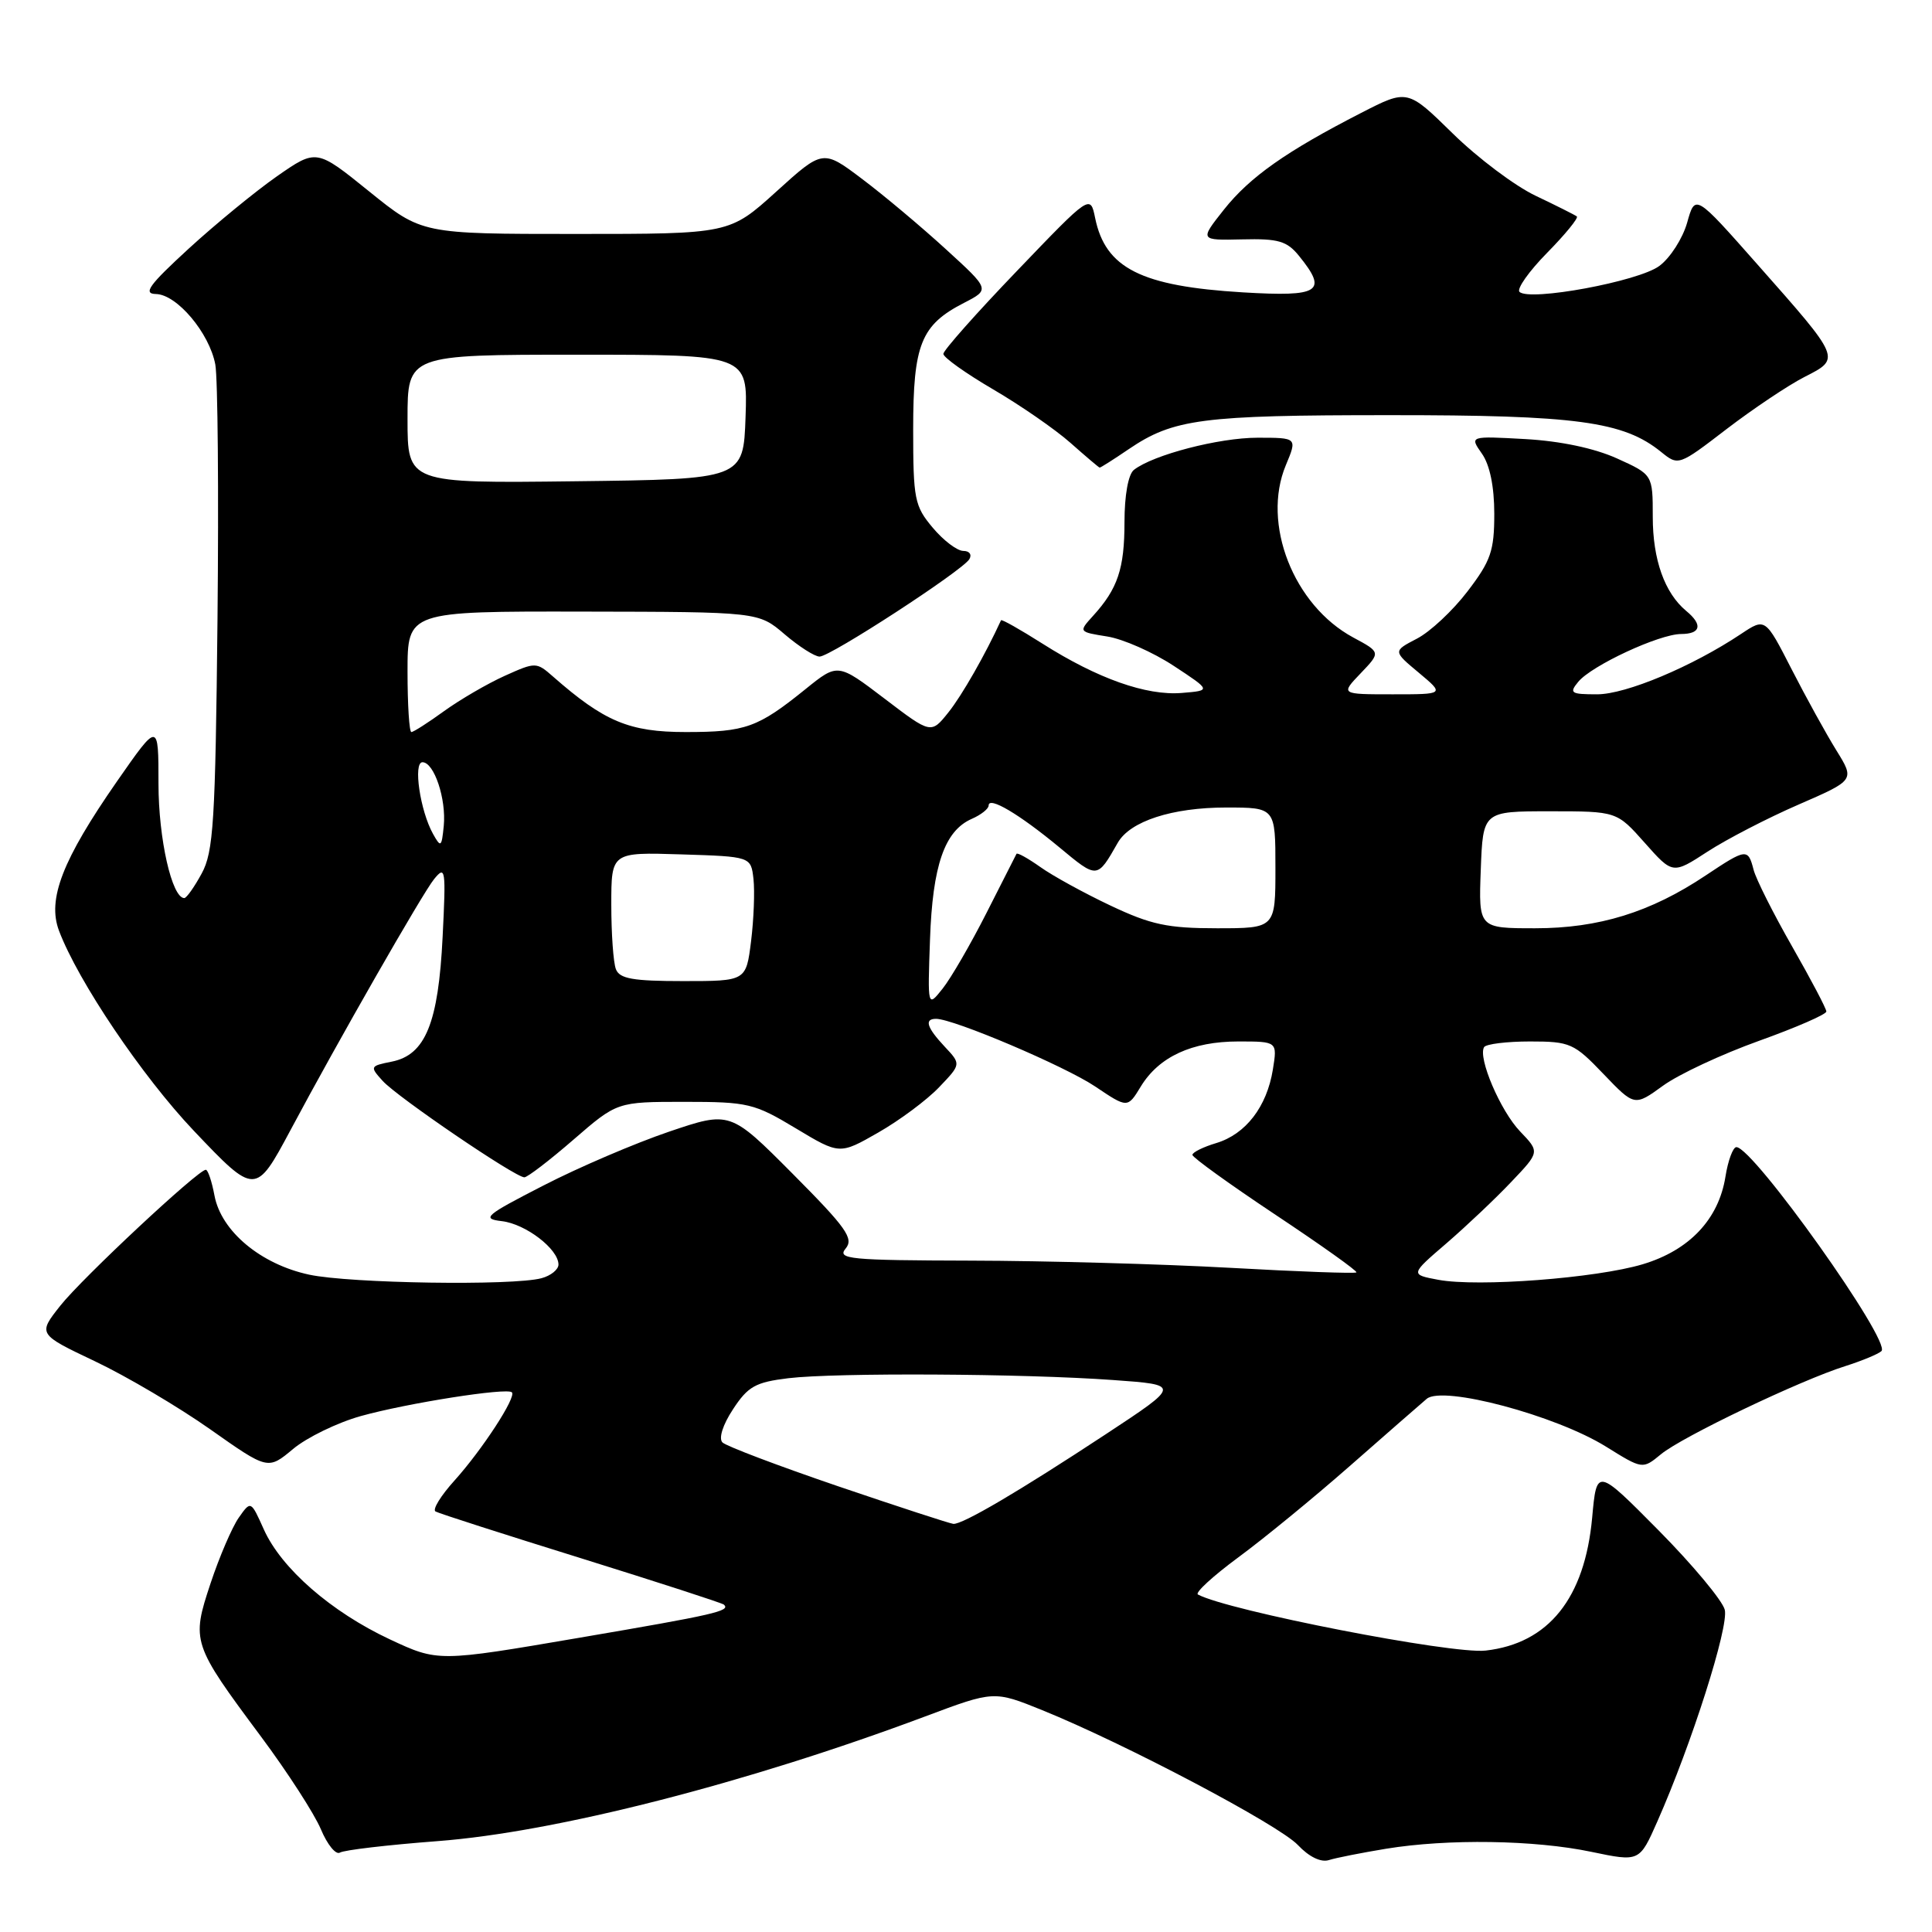<?xml version="1.0" encoding="UTF-8" standalone="no"?>
<!DOCTYPE svg PUBLIC "-//W3C//DTD SVG 1.1//EN" "http://www.w3.org/Graphics/SVG/1.1/DTD/svg11.dtd" >
<svg xmlns="http://www.w3.org/2000/svg" xmlns:xlink="http://www.w3.org/1999/xlink" version="1.1" viewBox="0 0 256 256">
 <g >
 <path fill="currentColor"
d=" M 183.65 244.97 C 191.83 243.63 203.35 243.80 210.87 245.38 C 217.24 246.71 217.24 246.71 219.60 241.37 C 224.15 231.09 229.10 215.54 228.54 213.30 C 228.23 212.08 224.29 207.35 219.78 202.79 C 211.57 194.50 211.57 194.50 210.97 201.10 C 209.99 211.78 205.19 217.77 196.85 218.71 C 192.40 219.22 162.69 213.42 158.73 211.28 C 158.31 211.05 160.72 208.84 164.08 206.36 C 167.44 203.89 174.09 198.44 178.85 194.26 C 183.61 190.08 188.20 186.07 189.05 185.35 C 191.19 183.56 206.14 187.54 212.81 191.69 C 217.65 194.70 217.65 194.70 220.08 192.70 C 222.86 190.39 238.58 182.88 244.50 181.02 C 246.70 180.32 248.86 179.43 249.30 179.03 C 250.66 177.79 232.31 152.00 230.08 152.00 C 229.63 152.00 228.97 153.77 228.63 155.92 C 227.73 161.56 223.85 165.67 217.67 167.52 C 211.49 169.37 195.81 170.56 190.58 169.58 C 186.85 168.88 186.85 168.88 191.68 164.73 C 194.33 162.44 198.19 158.79 200.26 156.60 C 204.03 152.64 204.03 152.64 201.43 149.93 C 198.81 147.20 195.80 140.14 196.65 138.75 C 196.91 138.34 199.64 138.00 202.73 138.00 C 208.04 138.00 208.57 138.23 212.46 142.30 C 216.58 146.60 216.58 146.60 220.36 143.86 C 222.44 142.35 228.16 139.68 233.07 137.92 C 237.98 136.16 242.00 134.41 242.00 134.03 C 242.00 133.65 239.96 129.78 237.47 125.42 C 234.98 121.06 232.68 116.49 232.36 115.25 C 231.62 112.38 231.40 112.41 226.00 116.01 C 218.71 120.88 211.85 123.00 203.42 123.00 C 195.92 123.00 195.92 123.00 196.21 115.25 C 196.50 107.50 196.50 107.50 205.37 107.50 C 214.23 107.50 214.23 107.50 217.94 111.68 C 221.64 115.85 221.64 115.85 226.25 112.85 C 228.79 111.20 234.22 108.39 238.32 106.61 C 245.77 103.37 245.77 103.37 243.33 99.43 C 241.99 97.27 239.32 92.43 237.40 88.68 C 233.91 81.86 233.91 81.86 230.70 84.00 C 224.22 88.32 215.45 92.00 211.63 92.00 C 208.14 92.00 207.89 91.84 209.13 90.34 C 210.91 88.18 219.86 84.02 222.75 84.01 C 225.38 84.00 225.65 82.78 223.43 80.95 C 220.57 78.57 219.00 74.16 219.00 68.49 C 219.00 62.89 219.00 62.89 214.25 60.74 C 211.26 59.39 206.76 58.44 202.11 58.18 C 194.72 57.77 194.72 57.77 196.36 60.11 C 197.41 61.60 198.00 64.48 198.00 68.08 C 198.00 72.99 197.55 74.31 194.46 78.35 C 192.51 80.91 189.49 83.73 187.74 84.63 C 184.57 86.28 184.57 86.28 188.00 89.14 C 191.42 92.00 191.42 92.00 184.53 92.00 C 177.63 92.00 177.63 92.00 180.29 89.22 C 182.96 86.43 182.96 86.43 179.31 84.47 C 171.39 80.20 167.15 69.37 170.38 61.64 C 171.90 58.00 171.90 58.00 166.63 58.00 C 161.51 58.00 152.79 60.27 150.25 62.26 C 149.50 62.85 149.00 65.62 149.00 69.19 C 149.00 75.35 148.11 78.01 144.83 81.61 C 142.91 83.73 142.91 83.73 146.72 84.34 C 148.81 84.67 152.77 86.42 155.51 88.22 C 160.50 91.50 160.50 91.50 156.58 91.82 C 151.89 92.20 145.44 89.92 138.14 85.29 C 135.19 83.42 132.72 82.02 132.64 82.19 C 130.57 86.71 127.47 92.14 125.68 94.38 C 123.37 97.27 123.37 97.27 117.19 92.56 C 111.01 87.86 111.01 87.86 106.75 91.30 C 100.41 96.42 98.80 97.00 90.87 97.00 C 83.38 97.00 80.08 95.62 73.27 89.64 C 71.07 87.71 70.97 87.71 66.86 89.56 C 64.56 90.60 60.96 92.70 58.85 94.22 C 56.74 95.75 54.79 97.00 54.51 97.00 C 54.23 97.00 54.00 93.40 54.00 89.00 C 54.00 81.00 54.00 81.00 77.25 81.04 C 100.50 81.08 100.50 81.08 103.96 84.04 C 105.87 85.67 107.95 87.00 108.60 87.00 C 110.03 87.00 127.48 75.65 128.44 74.10 C 128.81 73.49 128.46 73.00 127.65 73.00 C 126.84 73.00 125.01 71.62 123.59 69.92 C 121.18 67.06 121.00 66.14 121.00 56.89 C 121.00 45.62 122.03 43.06 127.74 40.13 C 131.18 38.36 131.18 38.36 125.34 33.03 C 122.13 30.09 117.15 25.91 114.27 23.74 C 109.04 19.79 109.04 19.79 102.85 25.40 C 96.66 31.00 96.66 31.00 76.28 31.00 C 55.89 31.00 55.89 31.00 48.91 25.36 C 41.93 19.72 41.93 19.72 36.71 23.35 C 33.85 25.35 28.58 29.67 25.00 32.95 C 19.74 37.78 18.91 38.92 20.66 38.96 C 23.44 39.01 27.75 44.13 28.53 48.30 C 28.86 50.08 28.99 65.25 28.82 82.02 C 28.54 108.95 28.29 112.88 26.72 115.75 C 25.75 117.54 24.71 119.00 24.42 119.00 C 22.78 119.00 21.00 111.14 21.00 103.85 C 21.00 95.64 21.00 95.64 15.49 103.55 C 8.27 113.94 6.24 119.15 7.82 123.33 C 10.34 130.01 18.84 142.62 25.67 149.82 C 33.81 158.39 33.87 158.39 38.48 149.77 C 44.79 137.94 55.99 118.37 57.51 116.50 C 59.03 114.63 59.10 115.13 58.65 124.13 C 58.09 135.56 56.37 139.78 51.92 140.67 C 49.02 141.25 48.98 141.32 50.71 143.23 C 52.66 145.38 68.26 156.00 69.48 156.00 C 69.89 156.00 72.83 153.75 76.00 151.00 C 81.77 146.00 81.77 146.00 90.69 146.00 C 99.12 146.00 99.94 146.20 105.43 149.50 C 111.25 153.00 111.25 153.00 116.37 150.07 C 119.19 148.46 122.82 145.76 124.43 144.07 C 127.36 141.01 127.36 141.01 125.18 138.69 C 122.80 136.15 122.44 135.00 124.03 135.00 C 126.36 135.00 141.10 141.27 145.11 143.96 C 149.41 146.85 149.41 146.85 151.16 143.97 C 153.57 140.02 157.94 138.00 164.08 138.00 C 169.26 138.00 169.26 138.00 168.66 141.73 C 167.86 146.65 165.07 150.28 161.17 151.46 C 159.43 151.98 158.00 152.69 158.00 153.03 C 158.00 153.36 162.96 156.94 169.02 160.97 C 175.08 165.00 179.90 168.43 179.73 168.60 C 179.56 168.77 172.02 168.50 162.96 167.99 C 153.91 167.49 138.46 167.06 128.63 167.04 C 112.56 167.00 110.89 166.84 112.05 165.44 C 113.16 164.11 112.16 162.70 105.05 155.55 C 96.75 147.21 96.75 147.21 88.63 149.96 C 84.16 151.48 76.67 154.68 72.00 157.09 C 64.26 161.06 63.77 161.49 66.50 161.81 C 69.66 162.18 74.00 165.51 74.00 167.56 C 74.00 168.22 72.99 169.04 71.75 169.37 C 67.94 170.39 46.39 170.06 40.97 168.90 C 34.55 167.52 29.31 163.15 28.42 158.42 C 28.07 156.54 27.55 155.00 27.27 155.00 C 26.25 155.00 10.91 169.33 8.00 173.00 C 5.01 176.78 5.01 176.78 12.59 180.38 C 16.76 182.36 23.62 186.41 27.84 189.38 C 35.50 194.78 35.50 194.78 38.83 192.00 C 40.66 190.47 44.71 188.50 47.83 187.63 C 53.98 185.92 67.18 183.84 67.83 184.49 C 68.45 185.11 63.91 192.08 60.23 196.17 C 58.41 198.18 57.27 200.03 57.71 200.28 C 58.14 200.53 66.83 203.32 77.00 206.48 C 87.17 209.65 95.69 212.41 95.92 212.62 C 96.84 213.46 94.77 213.94 76.77 217.01 C 58.05 220.21 58.05 220.21 51.65 217.22 C 43.88 213.58 37.28 207.83 34.96 202.66 C 33.24 198.82 33.24 198.82 31.63 201.11 C 30.75 202.37 29.07 206.28 27.90 209.80 C 25.34 217.50 25.45 217.83 34.58 230.10 C 38.10 234.83 41.67 240.36 42.52 242.39 C 43.37 244.42 44.50 245.81 45.04 245.48 C 45.58 245.14 51.40 244.46 57.97 243.96 C 73.58 242.78 98.96 236.29 122.61 227.43 C 131.71 224.02 131.71 224.02 138.11 226.61 C 149.05 231.04 169.48 241.82 171.98 244.48 C 173.45 246.04 175.03 246.81 176.09 246.47 C 177.03 246.17 180.44 245.50 183.65 244.97 Z  M 149.57 59.51 C 155.49 55.50 159.24 55.01 184.07 55.01 C 208.91 55.00 215.11 55.84 220.10 59.88 C 222.40 61.74 222.43 61.73 228.80 56.84 C 232.32 54.15 236.96 51.04 239.12 49.94 C 243.93 47.49 243.98 47.60 232.88 35.05 C 224.62 25.70 224.62 25.70 223.56 29.49 C 222.97 31.58 221.32 34.17 219.87 35.24 C 217.14 37.29 202.64 39.97 201.34 38.67 C 200.95 38.28 202.59 35.95 205.00 33.50 C 207.41 31.05 209.18 28.88 208.94 28.68 C 208.70 28.49 206.25 27.26 203.50 25.95 C 200.75 24.65 195.80 20.93 192.50 17.69 C 186.50 11.81 186.50 11.81 180.38 14.95 C 170.43 20.05 165.61 23.45 162.18 27.77 C 158.95 31.85 158.95 31.85 164.60 31.72 C 169.39 31.60 170.53 31.94 172.12 33.90 C 175.98 38.66 174.92 39.35 164.69 38.74 C 151.21 37.93 146.47 35.55 145.11 28.88 C 144.47 25.76 144.47 25.76 134.74 35.91 C 129.38 41.49 125.00 46.43 125.00 46.89 C 125.00 47.36 127.97 49.47 131.59 51.59 C 135.22 53.71 139.83 56.90 141.84 58.68 C 143.85 60.46 145.59 61.94 145.71 61.96 C 145.82 61.98 147.56 60.88 149.57 59.51 Z  M 111.06 196.94 C 103.12 194.23 96.22 191.62 95.73 191.13 C 95.20 190.60 95.77 188.79 97.13 186.73 C 99.11 183.70 100.11 183.15 104.46 182.62 C 110.76 181.87 135.55 182.00 147.48 182.86 C 156.46 183.50 156.46 183.50 146.48 190.07 C 135.01 197.62 127.51 202.03 126.32 201.92 C 125.87 201.88 119.00 199.64 111.06 196.94 Z  M 123.23 124.50 C 123.57 114.68 125.16 110.09 128.75 108.51 C 129.99 107.97 131.00 107.17 131.00 106.73 C 131.00 105.47 135.06 107.88 140.35 112.26 C 145.43 116.48 145.36 116.49 148.11 111.67 C 149.74 108.81 155.32 107.00 162.47 107.00 C 169.00 107.00 169.00 107.00 169.00 115.00 C 169.00 123.00 169.00 123.00 161.25 123.00 C 154.71 123.00 152.51 122.53 147.14 119.99 C 143.65 118.34 139.46 116.04 137.84 114.88 C 136.21 113.73 134.80 112.94 134.69 113.14 C 134.59 113.34 132.79 116.88 130.70 121.00 C 128.61 125.12 126.00 129.62 124.90 131.00 C 122.91 133.50 122.91 133.50 123.23 124.50 Z  M 81.61 128.42 C 81.27 127.55 81.00 123.71 81.00 119.88 C 81.00 112.92 81.00 112.92 90.25 113.21 C 99.50 113.50 99.50 113.50 99.84 116.47 C 100.02 118.10 99.88 121.82 99.52 124.72 C 98.86 130.00 98.86 130.00 90.54 130.00 C 83.87 130.00 82.09 129.69 81.61 128.42 Z  M 57.38 110.50 C 55.67 107.44 54.72 101.00 55.98 101.00 C 57.52 101.00 59.15 105.87 58.80 109.44 C 58.52 112.26 58.41 112.35 57.38 110.50 Z  M 54.00 55.52 C 54.00 47.00 54.00 47.00 76.54 47.00 C 99.08 47.00 99.08 47.00 98.79 55.25 C 98.50 63.50 98.50 63.50 76.25 63.77 C 54.00 64.04 54.00 64.04 54.00 55.52 Z "/>
</g>
</svg>